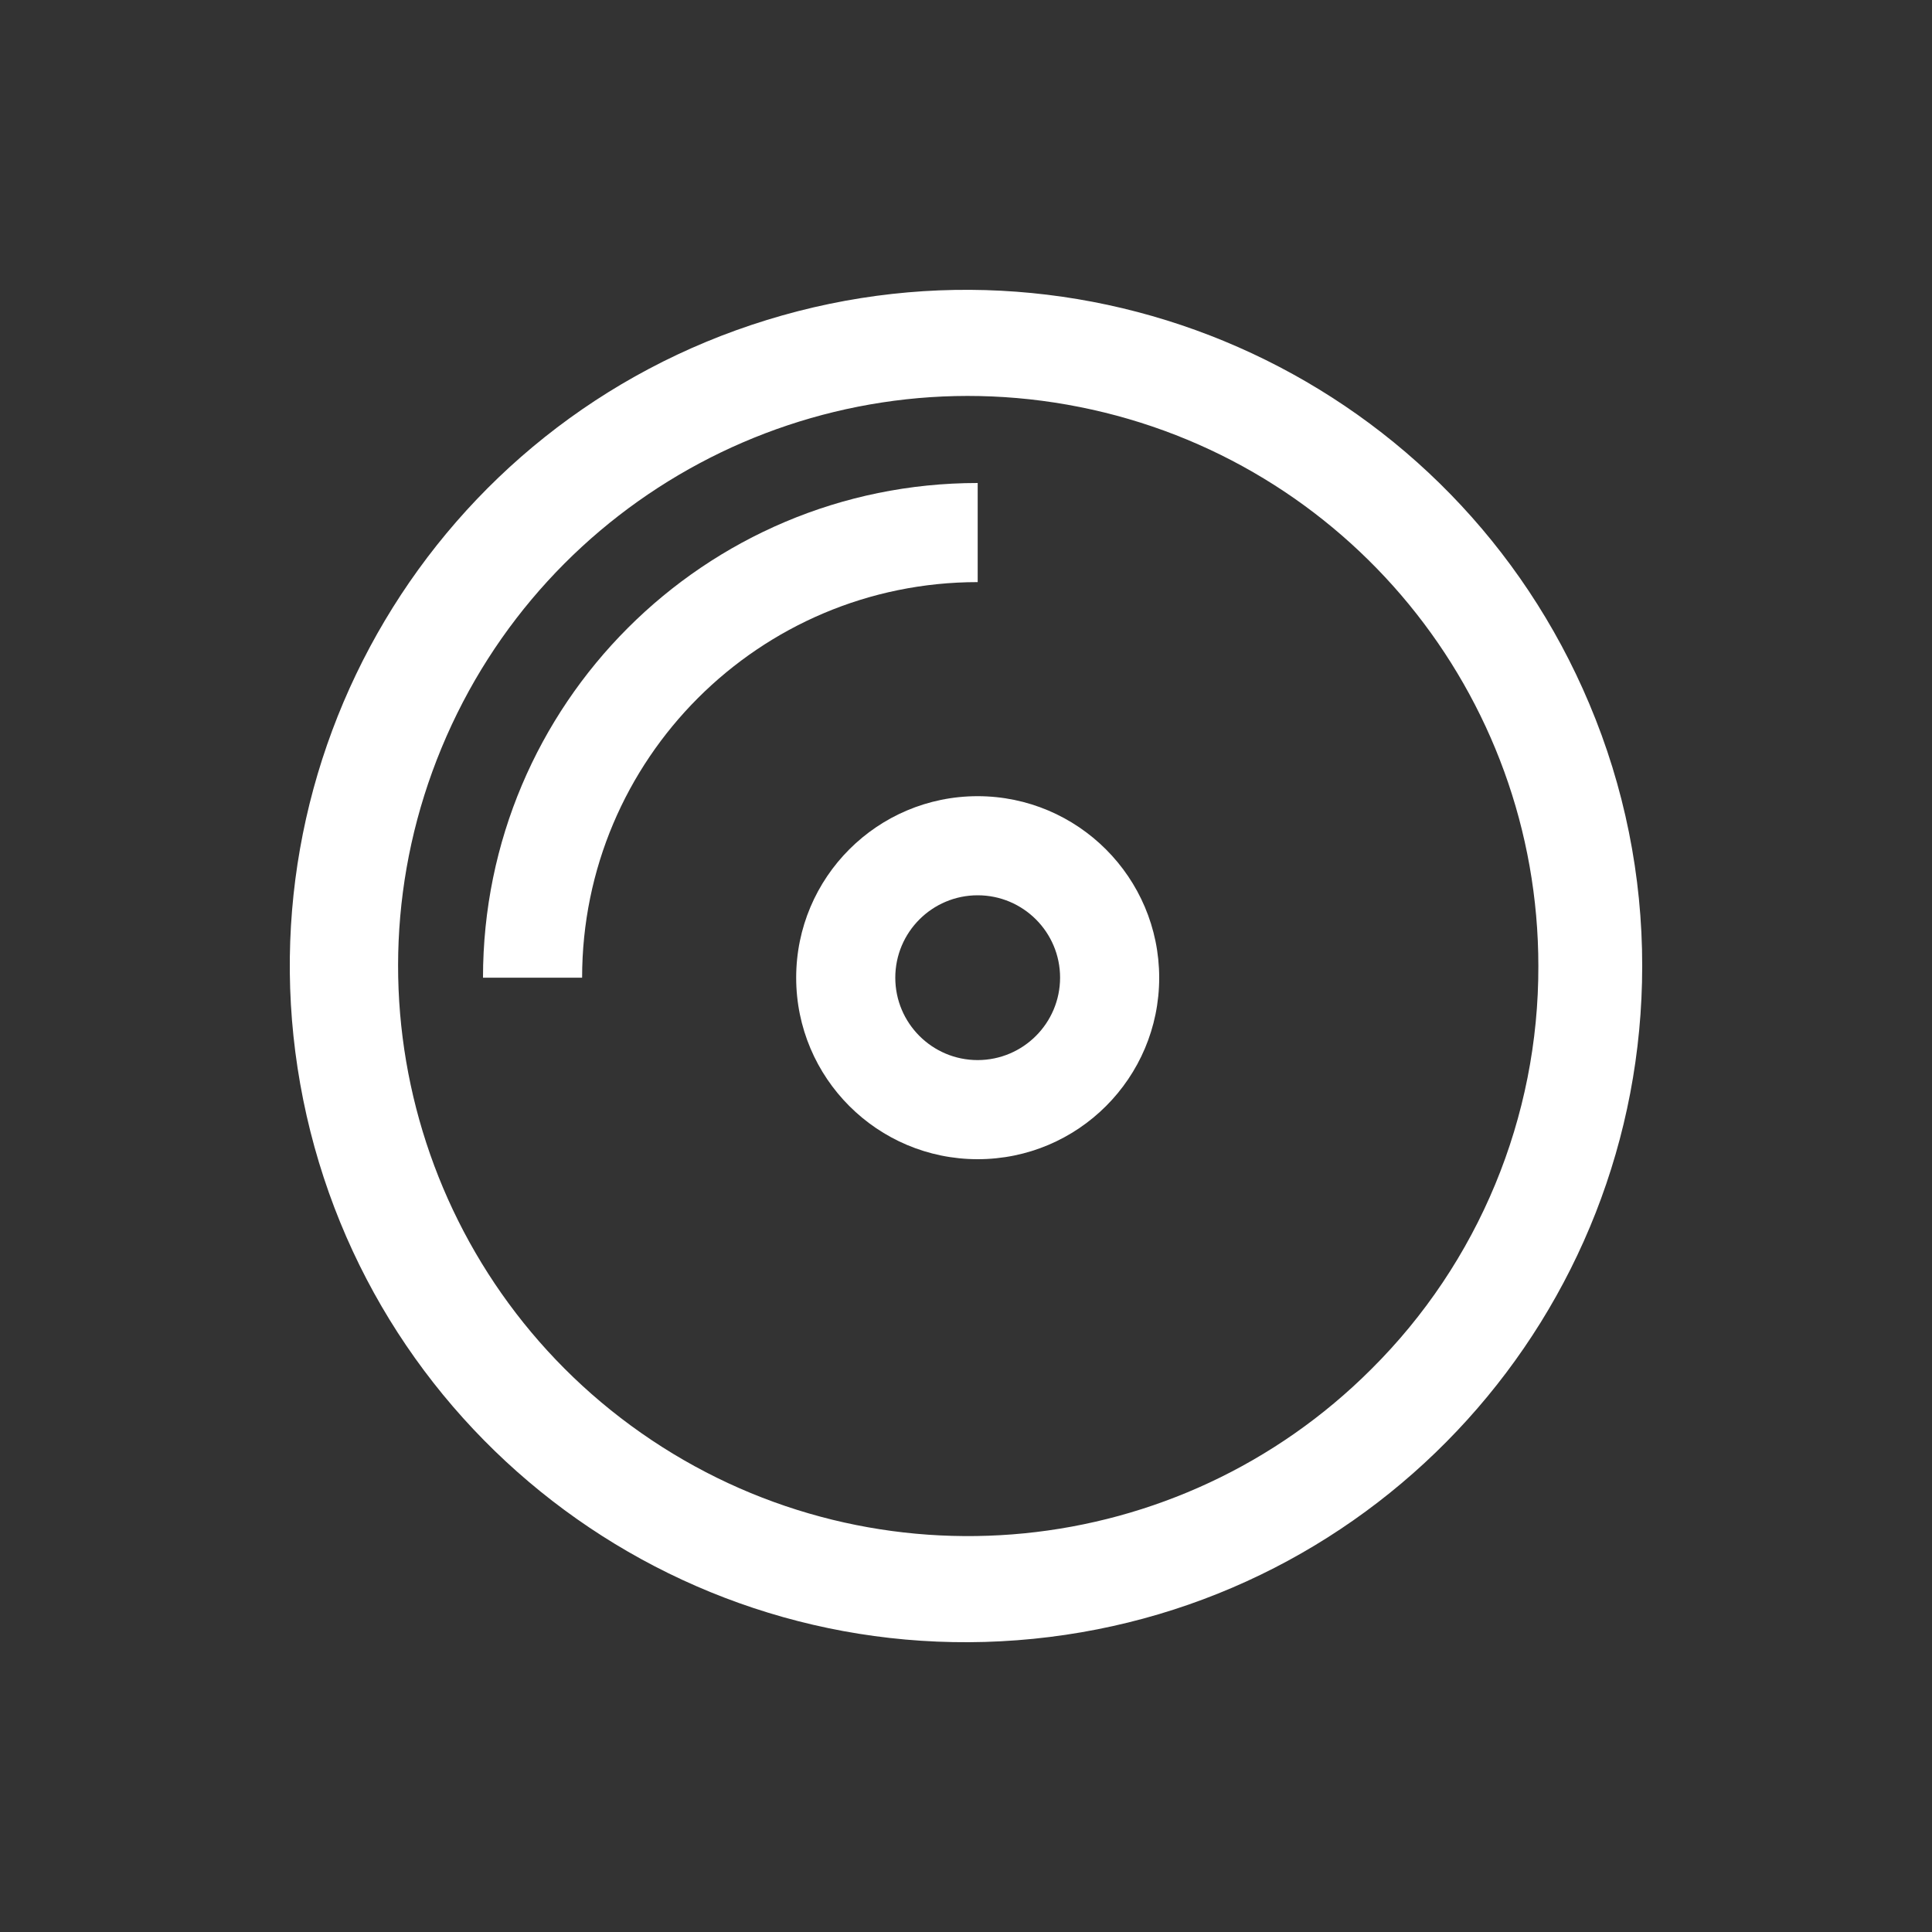 <?xml version="1.0" encoding="UTF-8"?>
<svg width="20px" height="20px" viewBox="0 0 20 20" version="1.1" xmlns="http://www.w3.org/2000/svg" xmlns:xlink="http://www.w3.org/1999/xlink">
    <rect x="0" y="0" width="20" height="20" fill="#333333" stroke="none"/>
    <!-- Generator: Sketch 58 (84663) - https://sketch.com -->
    <title>光驱设备</title>
    <desc>Created with Sketch.</desc>
    <g id="光驱设备" stroke="none" stroke-width="1" fill="none" fill-rule="evenodd">
        <g id="编组" transform="translate(3, 3)" fill="#FFFFFF" fill-rule="nonzero">
            <path d="M13.452,4.285 C12.056,0.97 8.376,-0.747 4.94,0.312 C1.503,1.37 -0.572,4.861 0.139,8.386 C0.851,11.911 4.118,14.323 7.697,13.965 C11.275,13.607 14,10.596 14,7 C14.001,6.068 13.815,5.144 13.452,4.285 L13.452,4.285 Z M11.196,11.173 C9.205,13.164 6.085,13.471 3.744,11.907 C1.404,10.343 0.493,7.343 1.571,4.742 C2.648,2.141 5.413,0.663 8.175,1.213 C10.936,1.762 12.925,4.185 12.925,7 C12.929,8.566 12.307,10.069 11.196,11.173 L11.196,11.173 Z" id="形状"></path>
            <path d="M7.121,2 C4.293,2 2,4.293 2,7.121 L3.026,7.121 C3.026,4.86 4.86,3.026 7.121,3.026 L7.121,2 Z M7.121,5.242 C6.083,5.242 5.242,6.083 5.242,7.121 C5.242,8.159 6.083,9 7.121,9 C8.159,9 9,8.159 9,7.121 C8.999,6.084 8.158,5.243 7.121,5.242 L7.121,5.242 Z M7.121,7.974 C6.65,7.974 6.268,7.592 6.268,7.121 C6.268,6.65 6.65,6.268 7.121,6.268 C7.592,6.268 7.974,6.65 7.974,7.121 C7.973,7.592 7.592,7.973 7.121,7.974 Z" id="形状"></path>
        </g>
    </g>
</svg>
